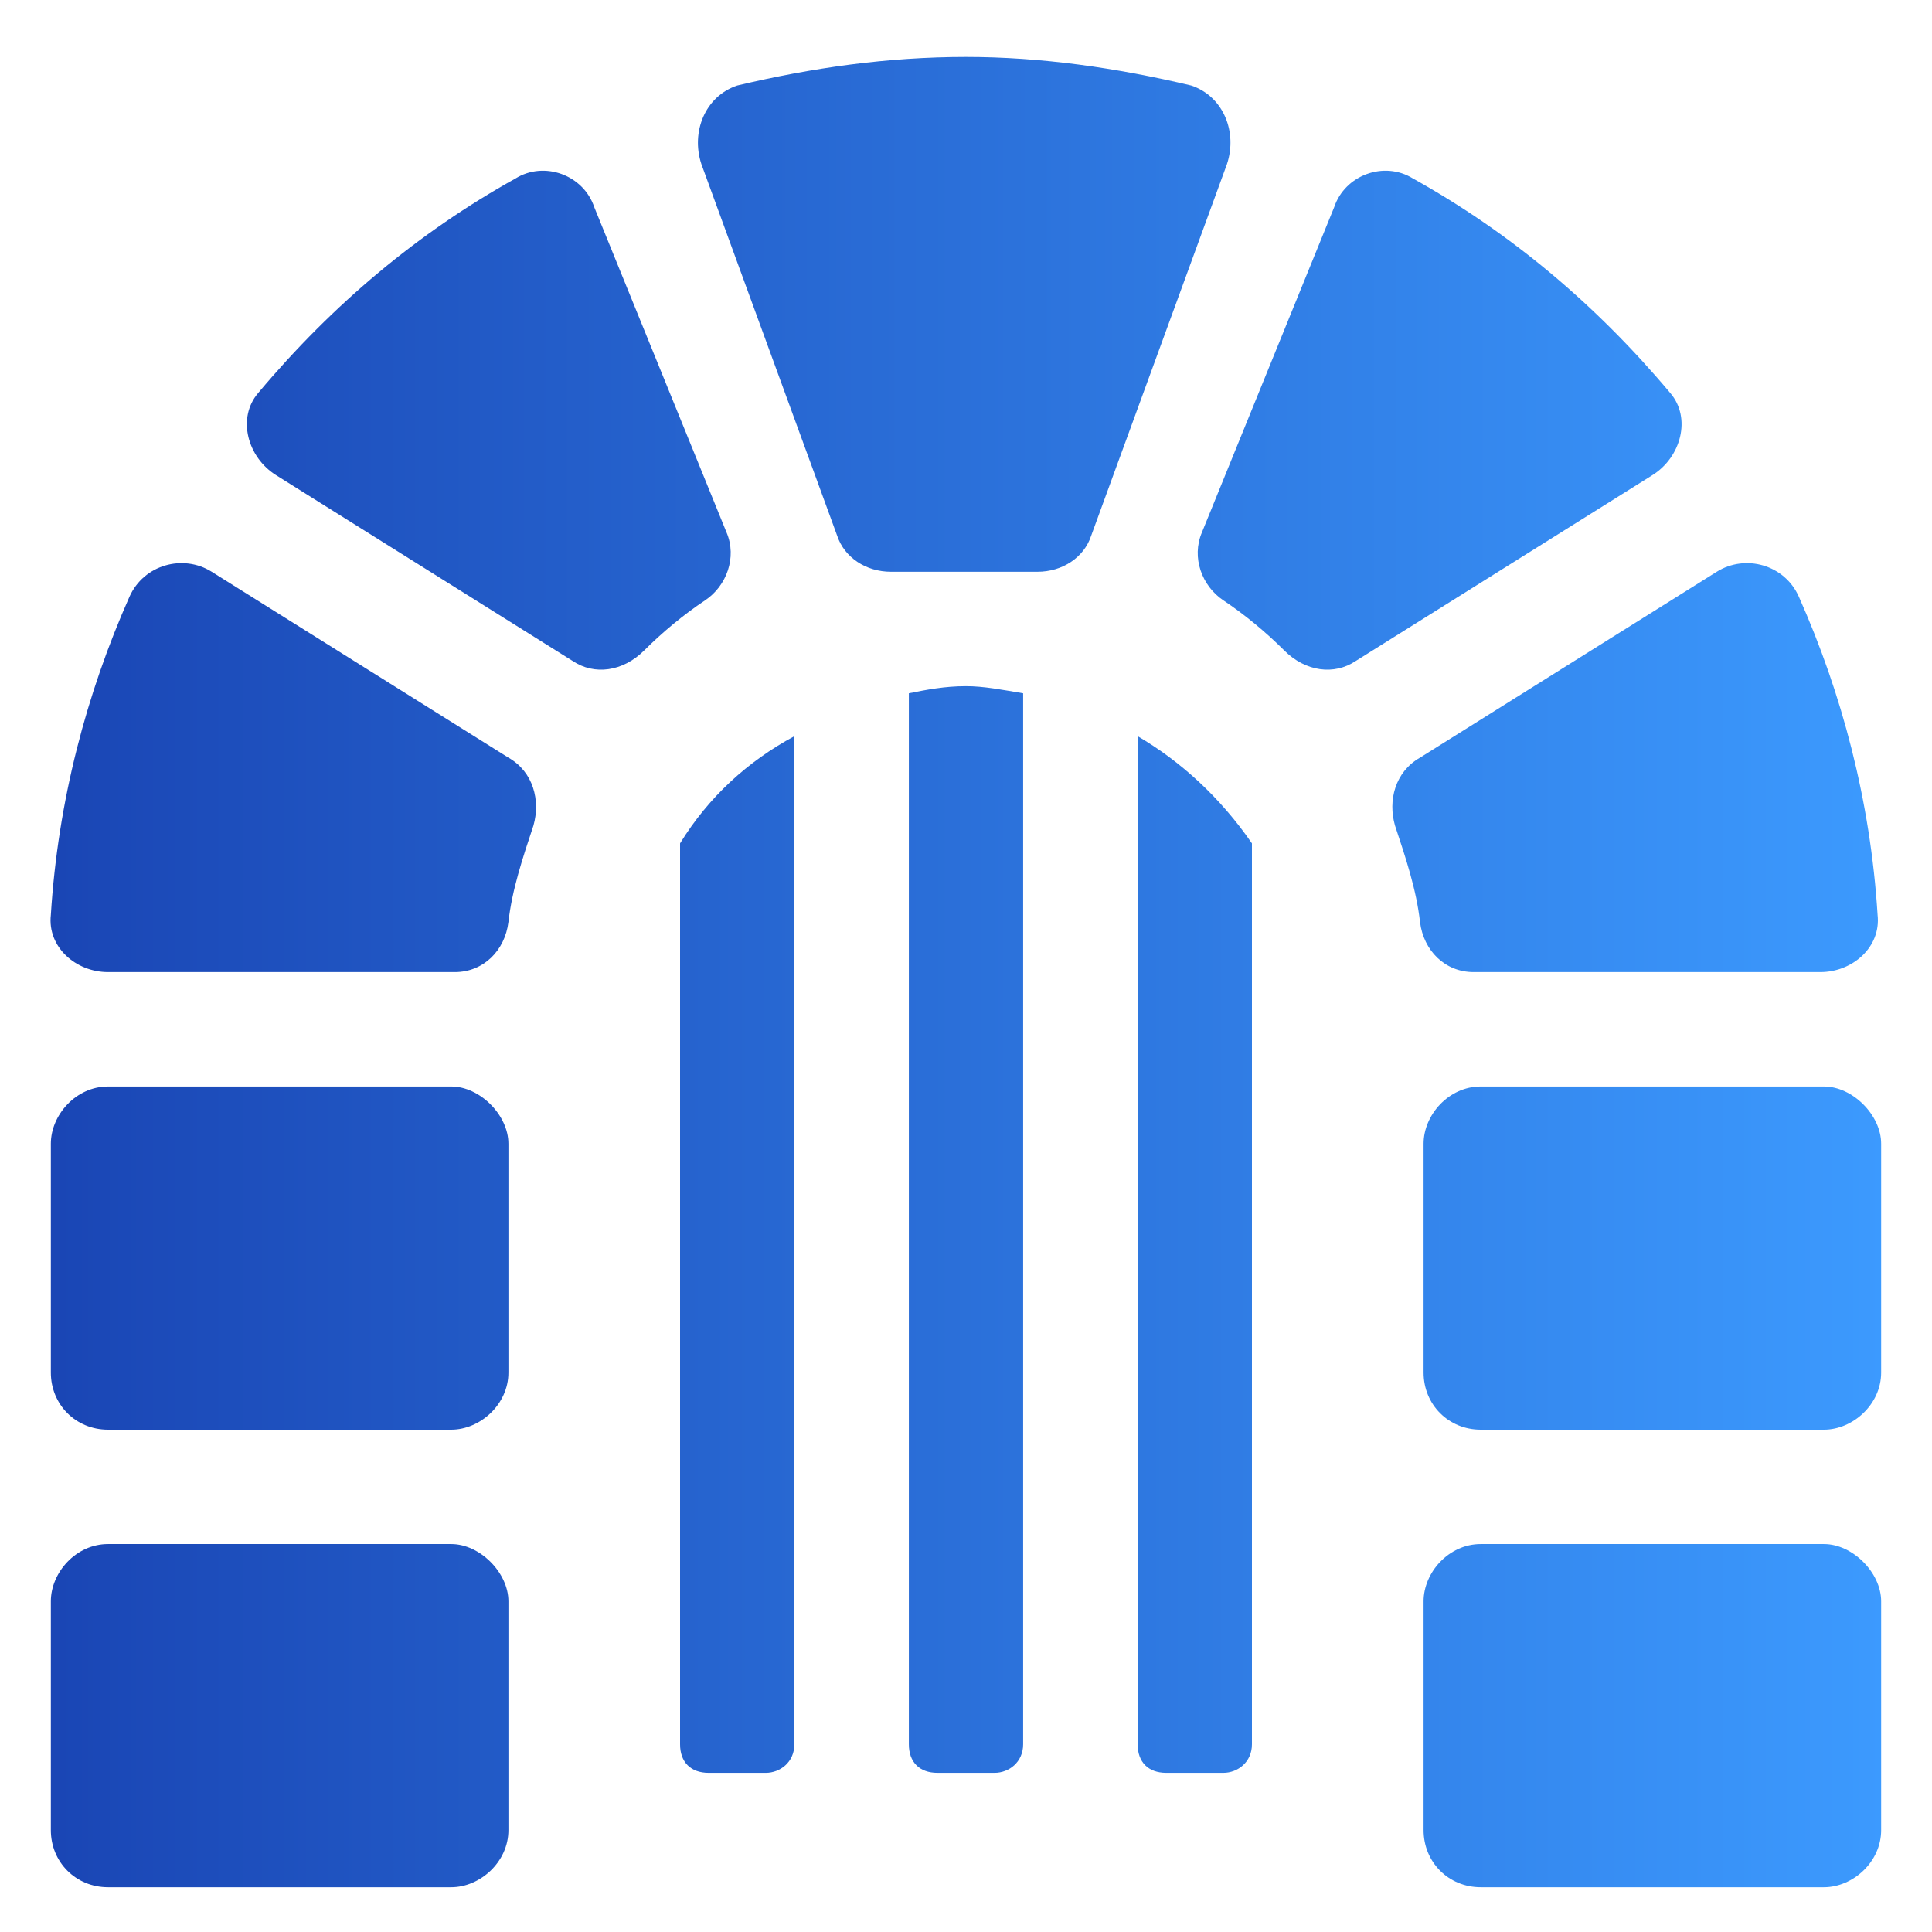 <svg width="19" height="19" viewBox="0 0 19 19" fill="none" xmlns="http://www.w3.org/2000/svg">
  <path d="M5 7.451C5.246 7.591 5.316 7.873 5.246 8.119C5.141 8.435 5.035 8.751 5 9.068C4.965 9.349 4.754 9.56 4.473 9.56H1.062C0.746 9.56 0.465 9.314 0.5 8.998C0.57 7.873 0.852 6.818 1.273 5.869C1.414 5.552 1.801 5.447 2.082 5.623L5 7.451ZM11.715 0.841C12.031 0.947 12.172 1.298 12.066 1.615L10.73 5.271C10.66 5.482 10.449 5.623 10.203 5.623H8.762C8.516 5.623 8.305 5.482 8.234 5.271L6.898 1.615C6.793 1.298 6.934 0.947 7.25 0.841C7.988 0.666 8.727 0.56 9.5 0.56C10.238 0.56 10.977 0.666 11.715 0.841ZM4.438 10.685C4.719 10.685 5 10.966 5 11.248V13.498C5 13.814 4.719 14.06 4.438 14.06H1.062C0.746 14.06 0.5 13.814 0.5 13.498V11.248C0.5 10.966 0.746 10.685 1.062 10.685H4.438ZM4.438 15.185C4.719 15.185 5 15.466 5 15.748V17.998C5 18.314 4.719 18.56 4.438 18.56H1.062C0.746 18.56 0.5 18.314 0.5 17.998V15.748C0.5 15.466 0.746 15.185 1.062 15.185H4.438ZM7.145 5.236C7.25 5.482 7.145 5.763 6.934 5.904C6.723 6.044 6.512 6.22 6.336 6.396C6.125 6.607 5.844 6.642 5.633 6.501L2.715 4.673C2.434 4.498 2.328 4.111 2.539 3.865C3.277 2.986 4.121 2.283 5.07 1.755C5.352 1.58 5.738 1.72 5.844 2.037L7.145 5.236ZM14.492 9.56C14.211 9.56 14 9.349 13.965 9.068C13.93 8.751 13.824 8.435 13.719 8.119C13.648 7.873 13.719 7.591 13.965 7.451L16.883 5.623C17.164 5.447 17.551 5.552 17.691 5.869C18.113 6.818 18.395 7.873 18.465 8.998C18.5 9.314 18.219 9.56 17.902 9.56H14.492ZM16.426 3.865C16.637 4.111 16.531 4.498 16.25 4.673L13.332 6.501C13.121 6.642 12.84 6.607 12.629 6.396C12.453 6.22 12.242 6.044 12.031 5.904C11.82 5.763 11.715 5.482 11.82 5.236L13.121 2.037C13.227 1.72 13.613 1.58 13.895 1.755C14.844 2.283 15.688 2.986 16.426 3.865ZM17.938 10.685C18.219 10.685 18.5 10.966 18.5 11.248V13.498C18.5 13.814 18.219 14.06 17.938 14.06H14.562C14.246 14.06 14 13.814 14 13.498V11.248C14 10.966 14.246 10.685 14.562 10.685H17.938ZM17.938 15.185C18.219 15.185 18.5 15.466 18.5 15.748V17.998C18.5 18.314 18.219 18.56 17.938 18.56H14.562C14.246 18.56 14 18.314 14 17.998V15.748C14 15.466 14.246 15.185 14.562 15.185H17.938ZM8.938 6.818C9.113 6.783 9.289 6.748 9.5 6.748C9.676 6.748 9.852 6.783 10.062 6.818V17.154C10.062 17.33 9.922 17.435 9.781 17.435H9.219C9.043 17.435 8.938 17.33 8.938 17.154V6.818ZM6.688 8.294C6.969 7.837 7.355 7.486 7.812 7.24V17.154C7.812 17.33 7.672 17.435 7.531 17.435H6.969C6.793 17.435 6.688 17.33 6.688 17.154V8.294ZM11.188 7.24C11.609 7.486 11.996 7.837 12.312 8.294V17.154C12.312 17.33 12.172 17.435 12.031 17.435H11.469C11.293 17.435 11.188 17.33 11.188 17.154V7.24Z" fill="url(#paint0_linear_7_603)"/>
  <defs>
  <linearGradient id="paint0_linear_7_603" x1="0.544" y1="9.695" x2="18.544" y2="9.695" gradientUnits="userSpaceOnUse">
  <stop stop-color="#1A46B5"/>
  <stop offset="1" stop-color="#3C9AFE"/>
  </linearGradient>
  </defs>
  </svg>
  